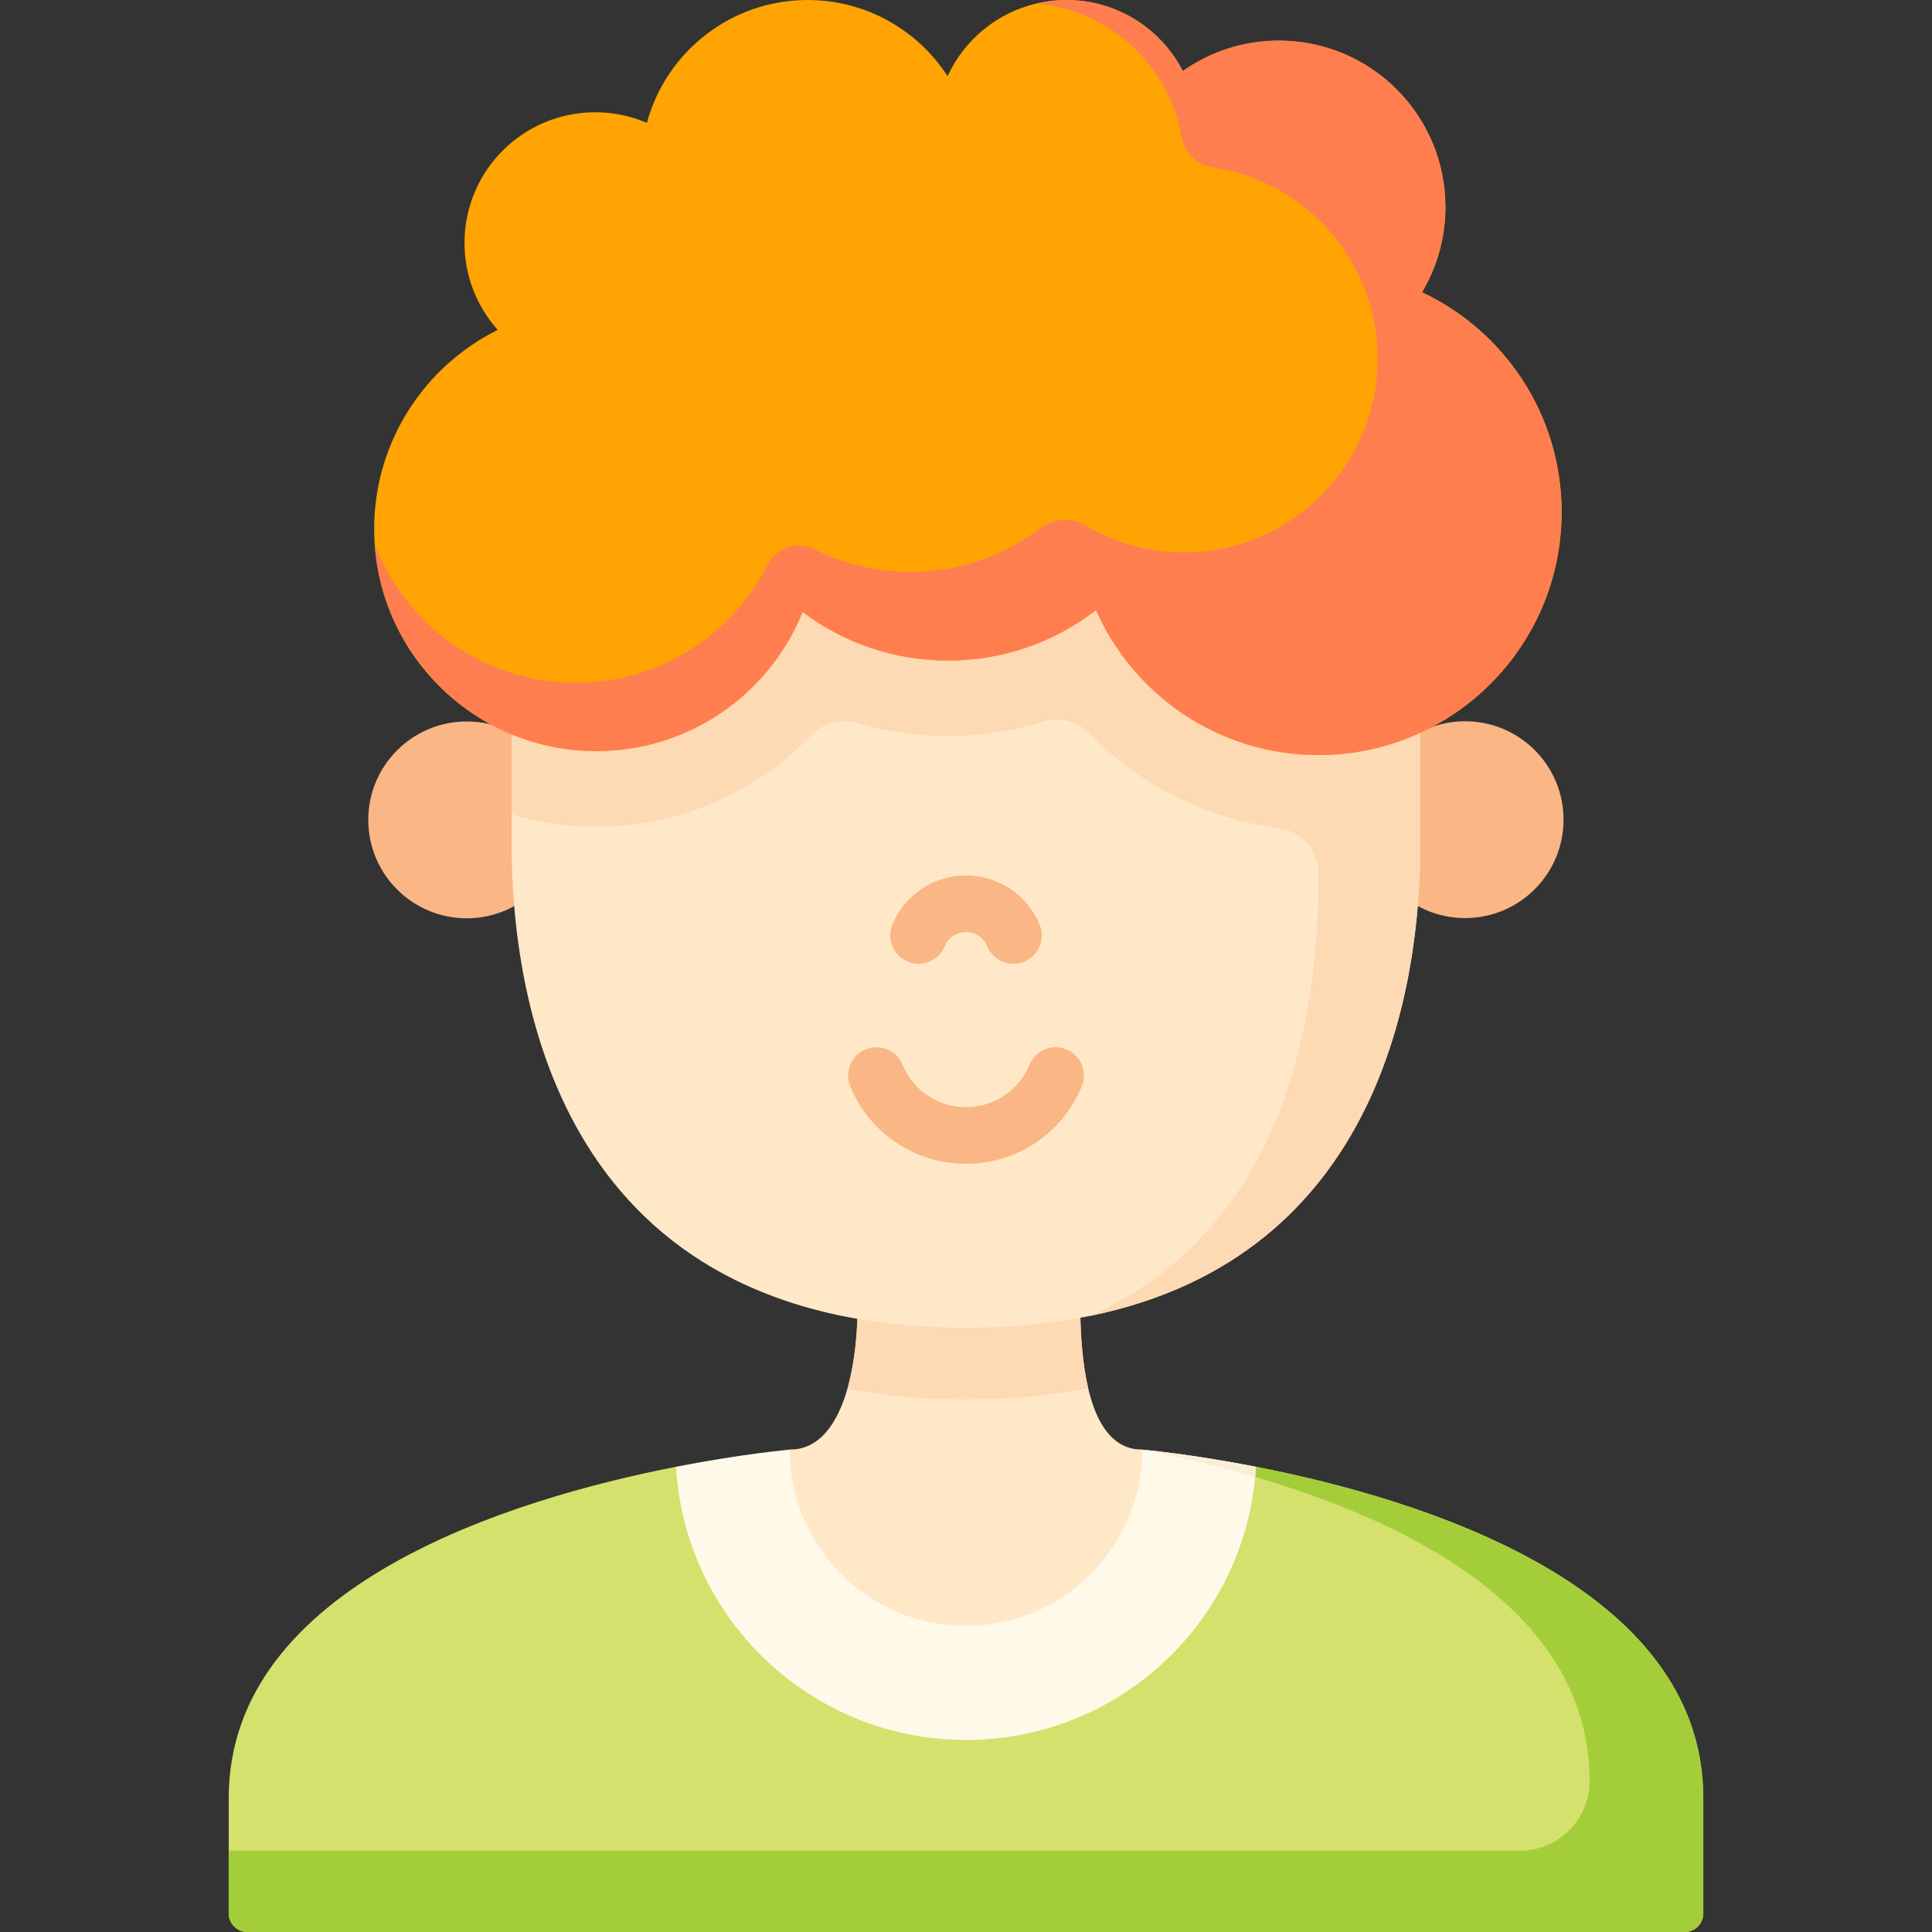 <svg id="Layer_1" enable-background="new 0 0 512 512" height="512" viewBox="0 0 512 512" width="512" xmlns="http://www.w3.org/2000/svg"><rect x="0" y="0" width="512" height="512" fill="#333333" stroke="none"/><g><path d="m451.39 476.52v30.55c0 2.72-2.21 4.93-4.93 4.93h-380.92c-2.72 0-4.93-2.21-4.93-4.93v-30.55c0-56.47 75.1-79.32 118.54-87.81h153.71c43.44 8.49 118.53 31.34 118.53 87.81z" fill="#d4e16c"/><path d="m451.39 476.52v30.55c0 2.72-2.21 4.93-4.93 4.93h-380.92c-2.72 0-4.93-2.21-4.93-4.93v-16.61h342.17c10.21 0 18.48-8.27 18.48-18.48 0-48.46-55.29-72.16-98.43-83.27h10.03c43.44 8.49 118.53 31.34 118.53 87.81z" fill="#a4ce39"/><g fill="#fab684"><path d="m142.143 235.718c-4.722 4.72-11.247 7.639-18.453 7.639-14.413 0-26.096-11.677-26.096-26.082 0-14.404 11.684-26.082 26.096-26.082 6.419 0 12.297 2.317 16.843 6.159z"/><path d="m369.807 235.665c4.722 4.72 11.247 7.639 18.453 7.639 14.413 0 26.096-11.677 26.096-26.082 0-14.404-11.684-26.082-26.096-26.082-6.419 0-12.297 2.317-16.843 6.159z"/></g><path d="m332.86 388.71-.01.02c-.05.9-.12 1.79-.21 2.68-3.64 39.1-36.56 69.7-76.64 69.7-40.99 0-74.5-32.02-76.85-72.4 17.68-3.46 30.12-4.54 30.12-4.54h93.46s12.44 1.08 30.13 4.54z" fill="#fff9e9"/><path d="m332.86 388.71-.01.02c-.05.9-.12 1.79-.21 2.68-10.69-3.13-20.97-5.49-29.91-7.24 0 0 12.44 1.08 30.13 4.54z" fill="#f9efd9"/><path d="m302.73 384.17c0 25.8-20.92 46.71-46.73 46.71s-46.73-20.91-46.73-46.71c7.76 0 12.62-6.69 15.31-16.15 1.91-6.71 2.73-14.81 2.73-22.92h58.95c0 8.03.54 16.06 2.1 22.73 2.23 9.57 6.55 16.34 14.37 16.34z" fill="#ffe8c8"/><path d="m288.36 367.83c-9.7 1.96-20.45 3.02-32.36 3.02-11.53 0-21.96-1-31.42-2.83 1.91-6.71 2.73-14.81 2.73-22.92h58.95c0 8.03.54 16.06 2.1 22.73z" fill="#fdd9b4"/><path d="m376.42 144.55v78.97c0 37.71-10.57 109.37-87.42 125.18-9.87 2.04-20.83 3.15-33 3.15-106.97 0-120.42-85.78-120.42-128.33v-78.97z" fill="#ffe8c8"/><path d="m376.42 144.55v78.97c0 37.71-10.57 109.37-87.42 125.18 54.2-24.6 60.42-84.02 60.42-117.18 0-6.14-4.55-11.32-10.64-12.1-19.21-2.44-36.83-11.4-50.06-25.05-3.16-3.27-7.92-4.49-12.26-3.13-8.06 2.53-16.52 3.82-25.21 3.82-8.25 0-16.31-1.17-24.02-3.46-4.36-1.3-9.08-.03-12.22 3.25-14.57 15.21-34.92 24.2-56.96 24.2-7.81 0-15.35-1.14-22.47-3.27v-71.23z" fill="#fdd9b4"/><g fill="#fab684"><path d="m282.611 278.099c-3.83-1.582-8.213.243-9.794 4.072-2.817 6.829-9.419 11.241-16.817 11.241s-14-4.413-16.817-11.241c-1.581-3.83-5.965-5.651-9.794-4.072-3.829 1.58-5.652 5.965-4.072 9.793 5.144 12.465 17.188 20.52 30.684 20.52s25.54-8.054 30.684-20.52c1.579-3.828-.245-8.213-4.074-9.793z"/><path d="m240.56 254.849c3.829 1.579 8.214-.242 9.794-4.071.946-2.292 3.162-3.772 5.646-3.772s4.7 1.48 5.646 3.772c1.194 2.893 3.989 4.64 6.936 4.64.953 0 1.923-.183 2.859-.569 3.829-1.581 5.651-5.965 4.071-9.794-3.272-7.926-10.931-13.048-19.511-13.048s-16.239 5.122-19.511 13.048c-1.582 3.829.241 8.214 4.07 9.794z"/></g><path d="m413.84 135.72c0 35.55-28.84 64.38-64.42 64.38-26.33 0-48.97-15.79-58.96-38.42-10.84 8.39-24.44 13.38-39.21 13.38-14.47 0-27.82-4.79-38.55-12.88-8.72 21.61-29.9 36.87-54.65 36.87-31.19 0-56.72-24.24-58.75-54.9-.1-1.31-.14-2.64-.14-3.97 0-23.12 13.34-43.13 32.75-52.76l-.03-.02c-5.46-6.12-8.78-14.19-8.78-23.04 0-19.12 15.51-34.61 34.64-34.61 4.86 0 9.49 1 13.69 2.8 5.08-18.75 22.23-32.55 42.6-32.55 15.56 0 29.23 8.04 37.09 20.18 4.4-9.57 13.04-16.79 23.51-19.25 2.56-.61 5.24-.93 7.99-.93 13.44 0 25.09 7.65 30.83 18.83 7.2-5.08 15.98-8.07 25.46-8.07 24.38 0 44.14 19.75 44.14 44.11 0 8.25-2.27 15.97-6.21 22.58 21.87 10.29 37 32.51 37 58.27z" fill="#ffa402"/><g><path d="m413.84 135.72c0 35.55-28.84 64.38-64.42 64.38-26.33 0-48.97-15.79-58.96-38.42-10.84 8.39-24.44 13.38-39.21 13.38-14.47 0-27.82-4.79-38.55-12.88-8.72 21.61-29.9 36.87-54.65 36.87-31.19 0-56.72-24.24-58.75-54.9 8.14 21.5 28.93 36.78 53.28 36.78 22.187 0 41.41-12.68 50.817-31.193 2.305-4.537 7.826-6.482 12.375-4.2 7.671 3.848 16.332 6.013 25.498 6.013 12.896 0 24.793-4.283 34.34-11.506 3.511-2.656 8.313-2.99 12.103-.75 8.521 5.036 18.628 7.678 29.39 7.002 25.354-1.592 45.97-21.944 47.851-47.279 2.044-27.532-17.664-50.896-43.721-54.681-4.143-.602-7.368-3.897-8.091-8.02-3.324-18.963-19.056-33.649-38.512-35.386 2.56-.61 5.24-.93 7.99-.93 13.44 0 25.09 7.65 30.83 18.83 7.2-5.08 15.98-8.07 25.46-8.07 24.38 0 44.14 19.75 44.14 44.11 0 8.25-2.27 15.97-6.21 22.58 21.87 10.29 37 32.51 37 58.27z" fill="#ff7e50"/></g></g></svg>